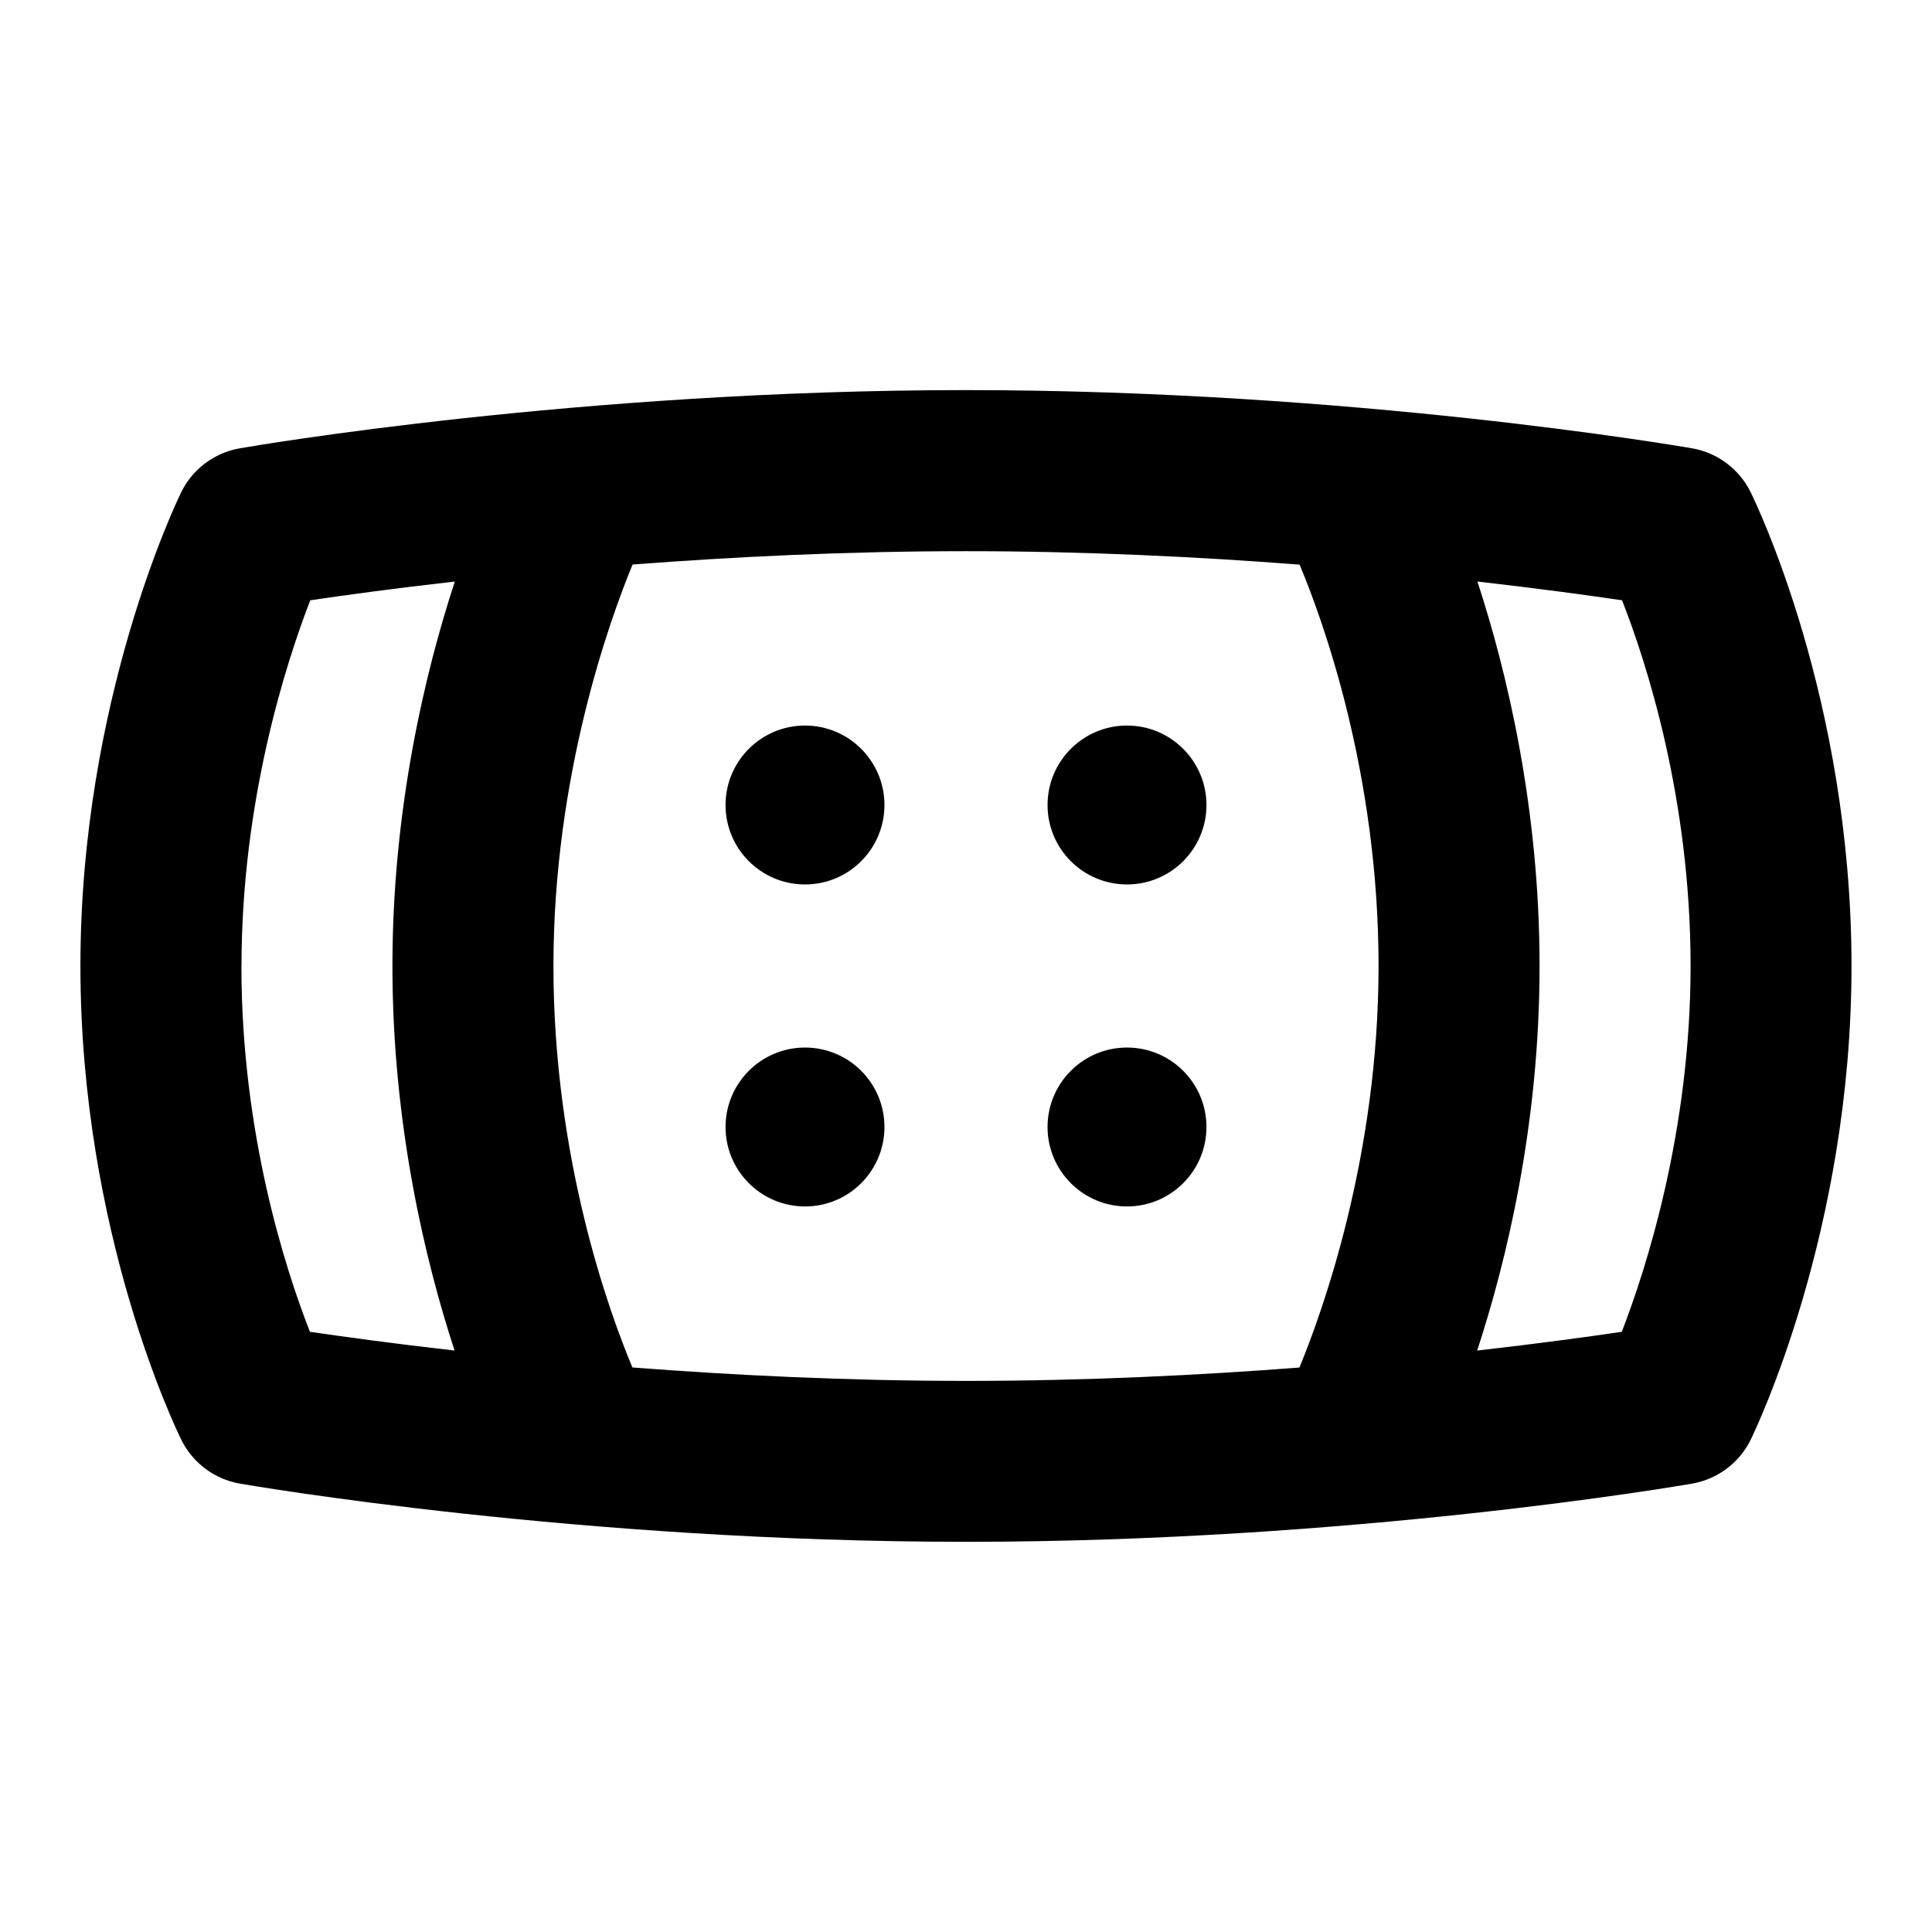 <?xml version="1.0" encoding="UTF-8"?>
<svg xmlns="http://www.w3.org/2000/svg" id="Layer_1" data-name="Layer 1" viewBox="0 0 24 24">
  <path d="M21.745,6.11c-.142-.285-.411-.486-.725-.541-.17-.029-4.224-.723-9.021-.723s-8.85,.693-9.02,.723c-.315,.055-.586,.257-.727,.544-.051,.104-1.253,2.589-1.253,5.886,0,3.325,1.204,5.787,1.255,5.89,.142,.285,.411,.486,.725,.541,.17,.029,4.224,.723,9.021,.723s8.85-.693,9.02-.723c.315-.055,.586-.257,.727-.544,.051-.104,1.253-2.589,1.253-5.886,0-3.325-1.204-5.787-1.255-5.89ZM3,12c0-2.05,.551-3.759,.854-4.543,.404-.06,1.022-.145,1.796-.233-.362,1.106-.775,2.801-.775,4.777s.411,3.674,.772,4.776c-.775-.088-1.393-.174-1.797-.233-.303-.774-.851-2.462-.851-4.543Zm4.856,4.987c-.284-.678-.981-2.583-.981-4.987,0-2.364,.698-4.296,.983-4.987,1.245-.096,2.663-.166,4.142-.166s2.898,.071,4.144,.167c.284,.678,.981,2.583,.981,4.987,0,2.364-.698,4.296-.983,4.987-1.245,.096-2.663,.166-4.142,.166s-2.898-.071-4.144-.167Zm12.29-.443c-.404,.06-1.022,.145-1.796,.233,.362-1.106,.775-2.801,.775-4.777s-.411-3.674-.772-4.776c.775,.088,1.393,.174,1.797,.233,.303,.774,.851,2.462,.851,4.543,0,2.05-.551,3.759-.854,4.543Z"/>
  <g>
    <g>
      <circle cx="14" cy="10" r=".987"/>
      <circle cx="10" cy="10" r=".987"/>
    </g>
    <g>
      <circle cx="14" cy="14" r=".987"/>
      <circle cx="10" cy="14" r=".987"/>
    </g>
  </g>
</svg>
